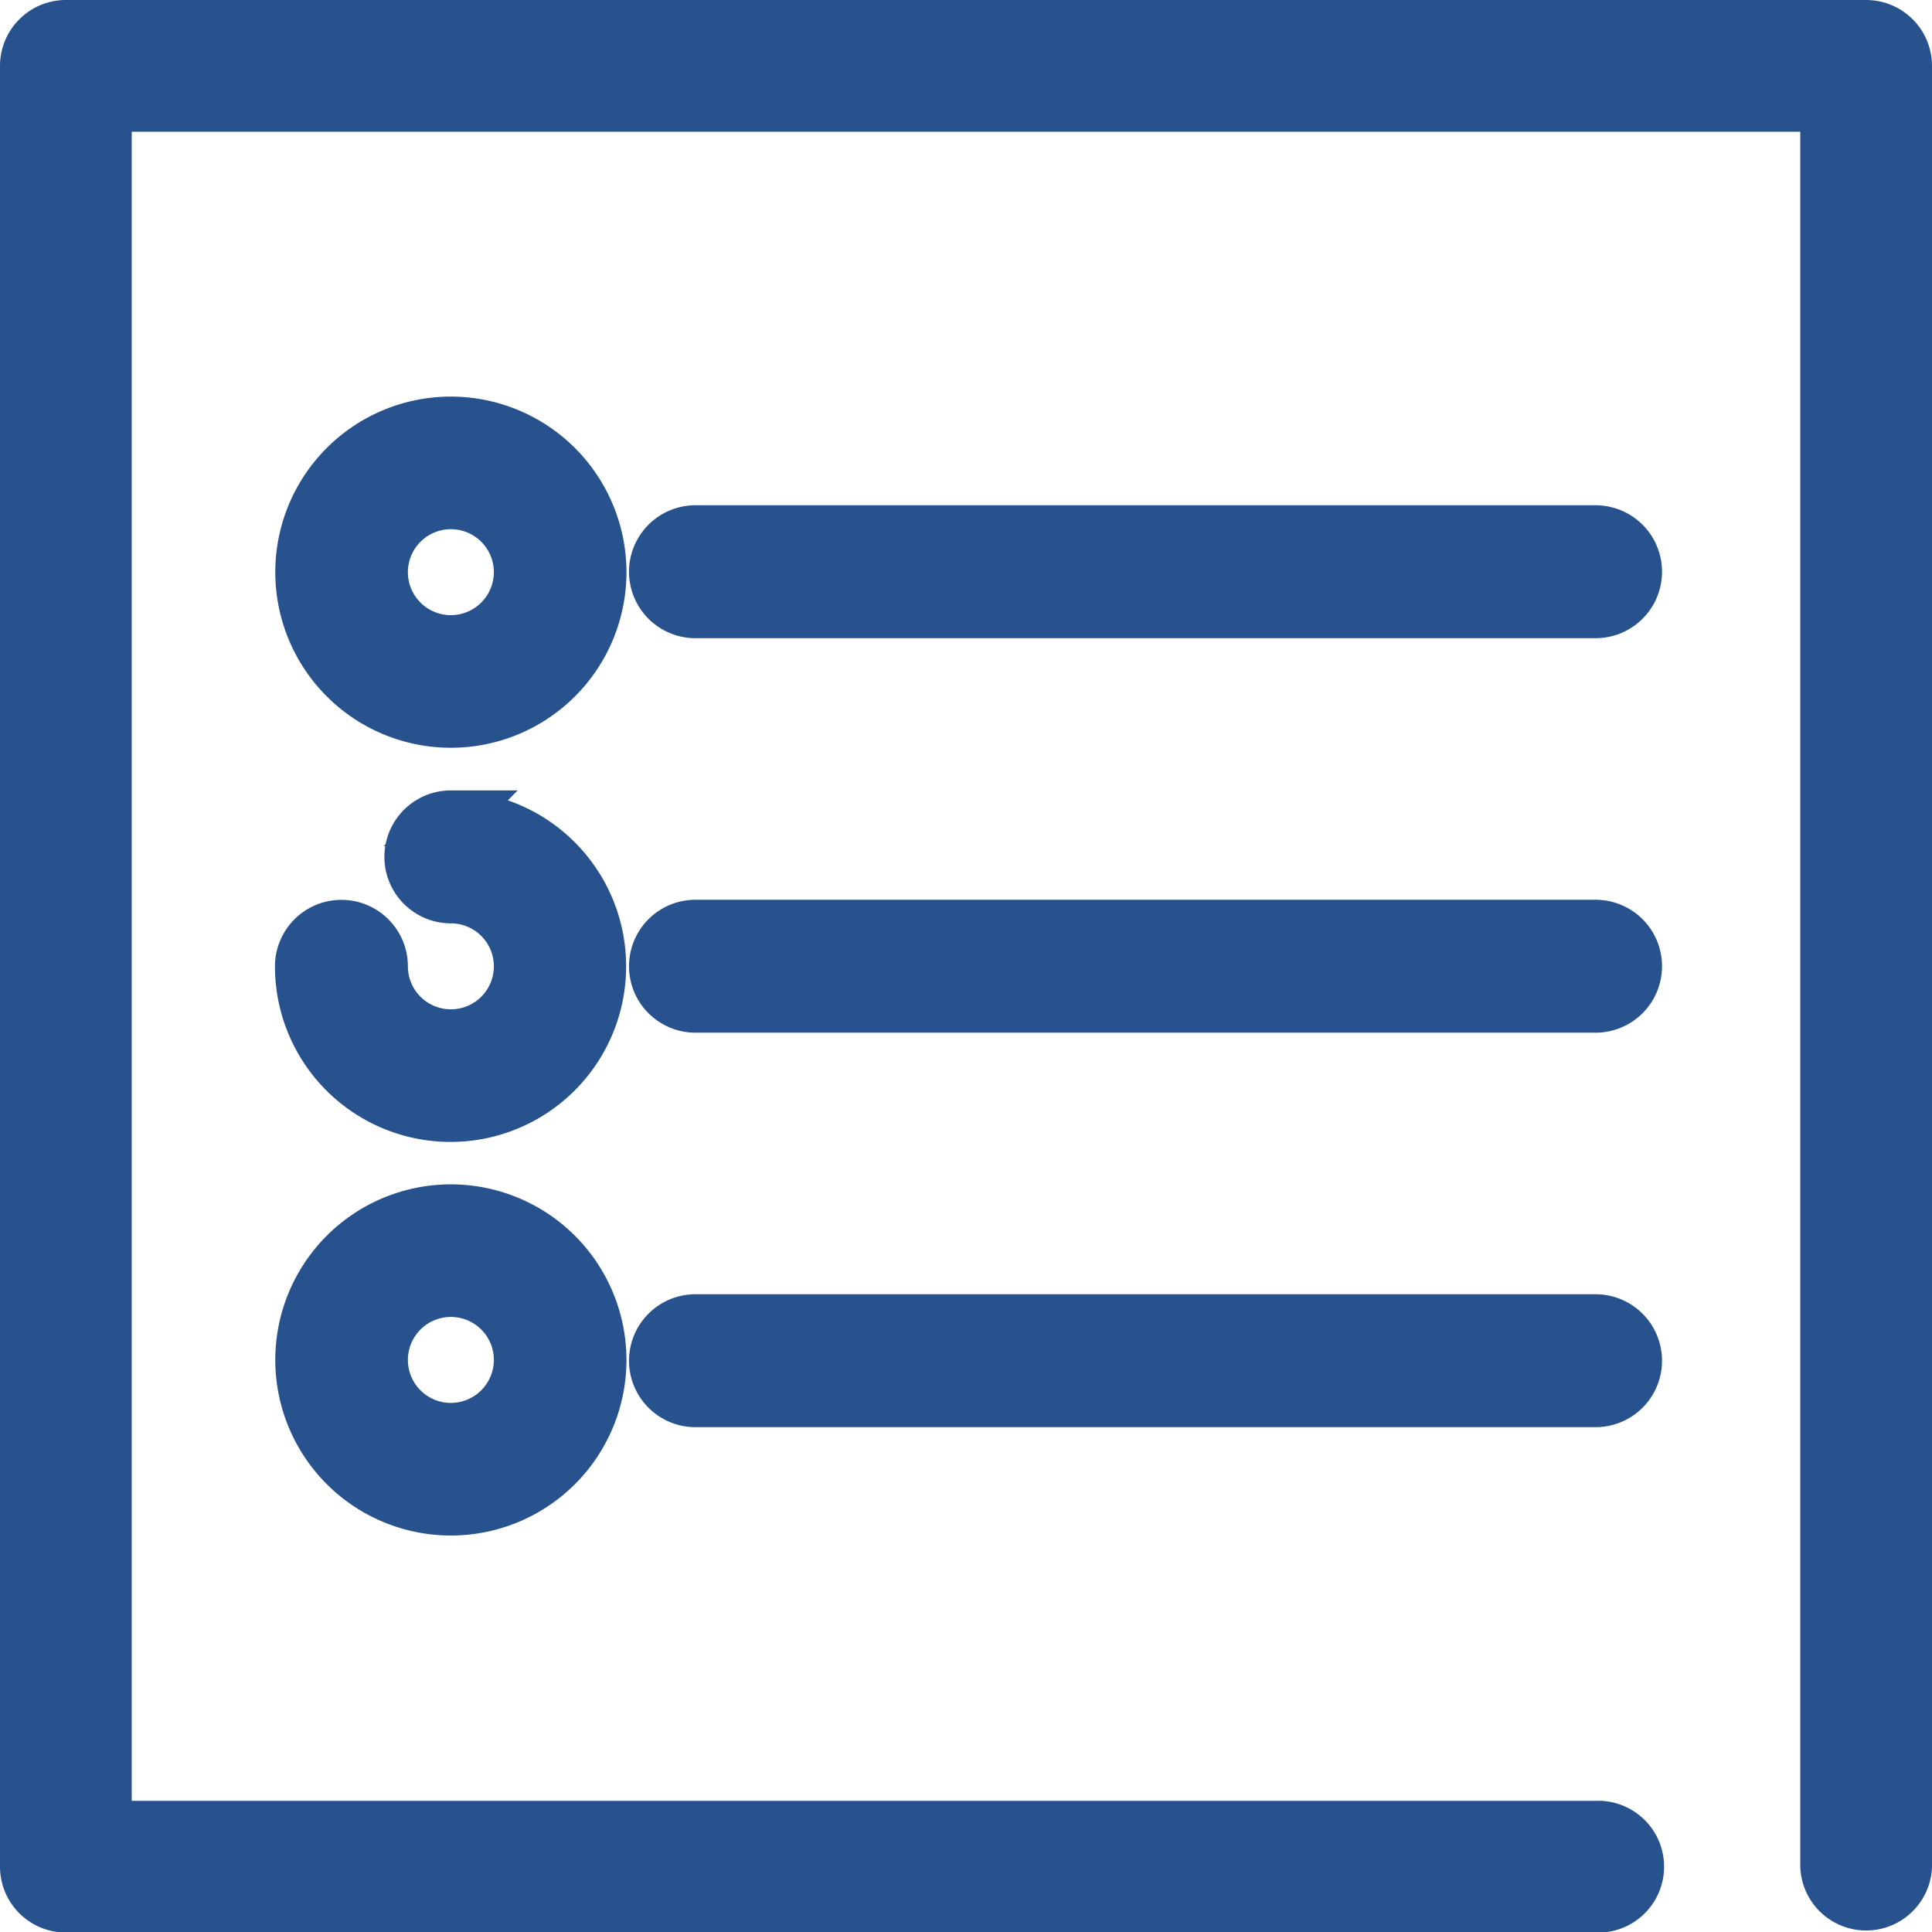 <svg xmlns="http://www.w3.org/2000/svg" width="17.44" height="17.44" viewBox="0 0 17.44 17.44"><g id="list" transform="translate(0.25 0.25)"><path id="Path_945" data-name="Path 945" d="M16.6,0H.345A.345.345,0,0,0,0,.345V16.6a.345.345,0,0,0,.345.345H14.158a.345.345,0,1,0,0-.689H.689V.689H16.251V16.6a.345.345,0,0,0,.689,0V.345A.345.345,0,0,0,16.6,0Z" fill="#27528d" stroke="#27528d" stroke-width="0.5"/><path id="Path_946" data-name="Path 946" d="M44.15,62.421a1.335,1.335,0,1,0,1.335,1.335A1.336,1.336,0,0,0,44.15,62.421Zm0,1.973a.638.638,0,1,1,.638-.638A.639.639,0,0,1,44.15,64.394Z" transform="translate(-40.33 -58.841)" fill="#27528d" stroke="#27528d" stroke-width="0.5"/><path id="Path_947" data-name="Path 947" d="M109.288,79.421h-8.125a.348.348,0,1,0,0,.7h8.125a.348.348,0,1,0,0-.7Z" transform="translate(-95.135 -74.86)" fill="#27528d" stroke="#27528d" stroke-width="0.5"/><path id="Path_948" data-name="Path 948" d="M44.15,124.421a.348.348,0,1,0,0,.7.638.638,0,1,1-.638.638.348.348,0,1,0-.7,0,1.335,1.335,0,1,0,1.335-1.335Z" transform="translate(-40.33 -117.286)" fill="#27528d" stroke="#27528d" stroke-width="0.5"/><path id="Path_949" data-name="Path 949" d="M109.288,141.421h-8.125a.348.348,0,0,0,0,.7h8.125a.348.348,0,1,0,0-.7Z" transform="translate(-95.135 -133.299)" fill="#27528d" stroke="#27528d" stroke-width="0.5"/><path id="Path_950" data-name="Path 950" d="M44.15,186.421a1.335,1.335,0,1,0,1.335,1.335A1.336,1.336,0,0,0,44.15,186.421Zm0,1.973a.638.638,0,1,1,.638-.638A.639.639,0,0,1,44.15,188.394Z" transform="translate(-40.33 -175.73)" fill="#27528d" stroke="#27528d" stroke-width="0.5"/><path id="Path_951" data-name="Path 951" d="M109.288,203.421h-8.125a.348.348,0,1,0,0,.7h8.125a.348.348,0,1,0,0-.7Z" transform="translate(-95.135 -191.738)" fill="#27528d" stroke="#27528d" stroke-width="0.5"/></g></svg>
